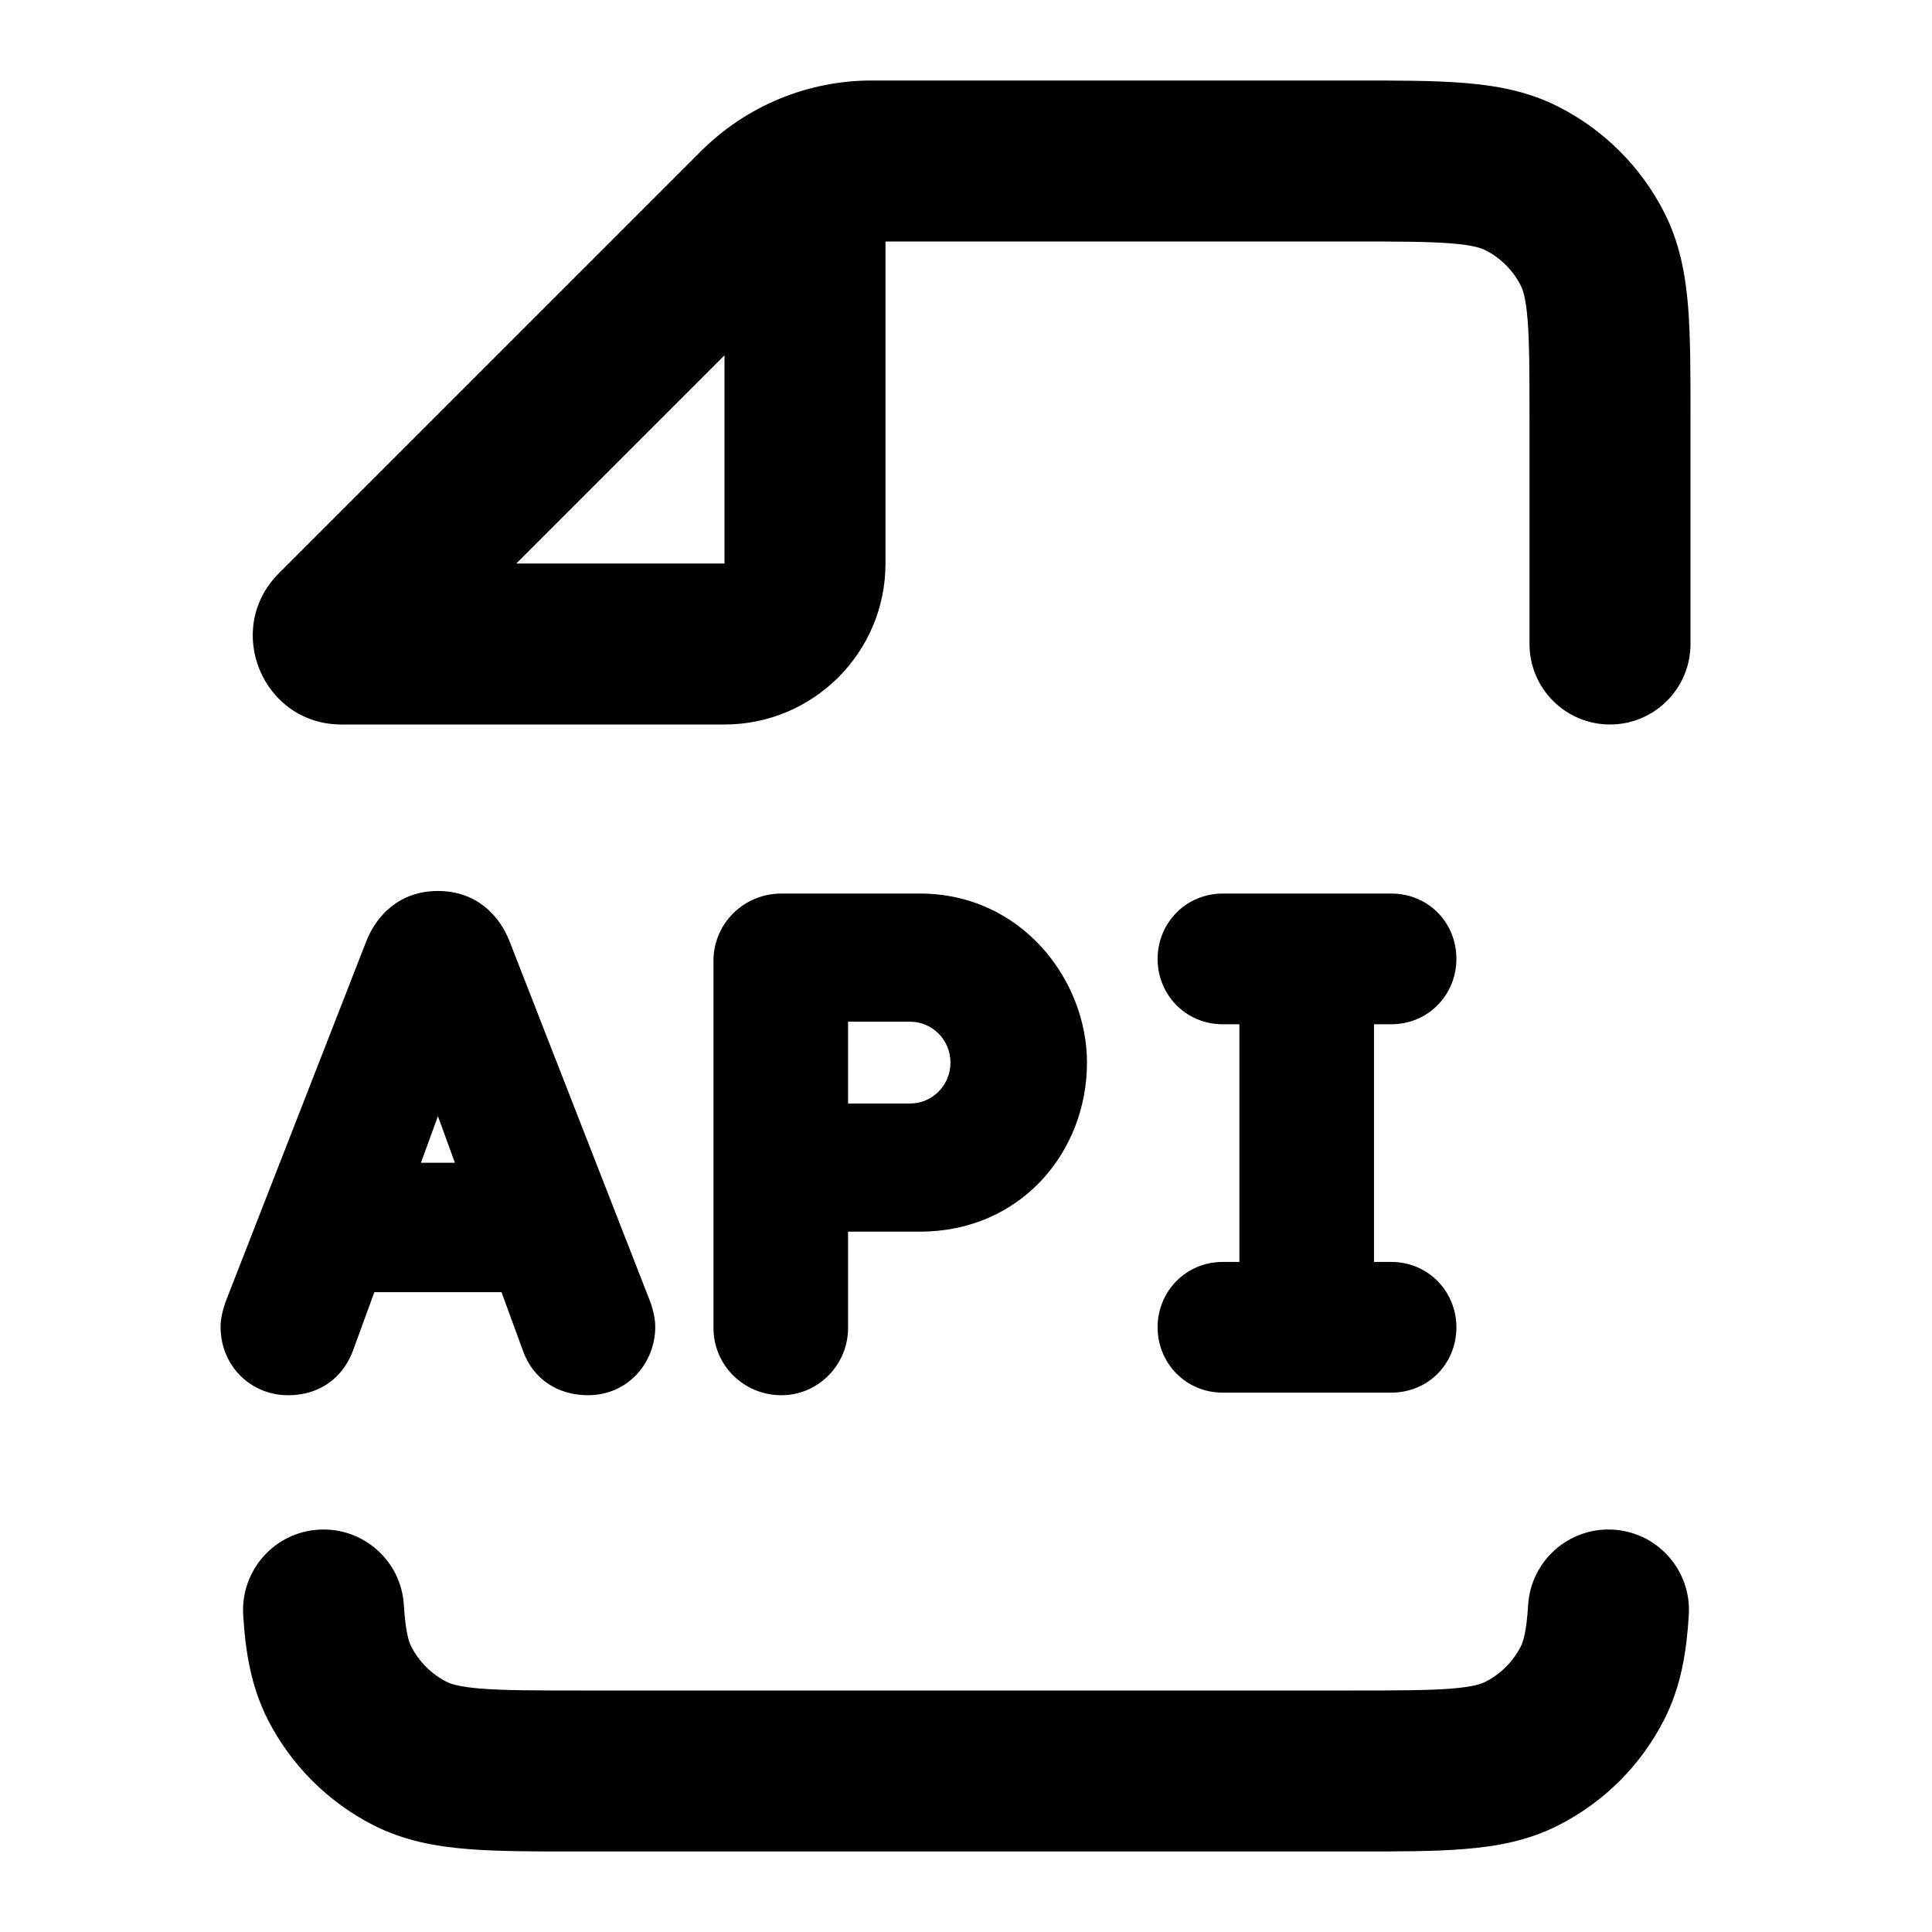<svg viewBox="0 0 24 24" fill="none" xmlns="http://www.w3.org/2000/svg">
<path fill-rule="evenodd" clip-rule="evenodd" d="M16.8 3C17.377 3 17.749 3.001 18.032 3.024C18.304 3.046 18.405 3.084 18.454 3.109C18.642 3.205 18.795 3.358 18.891 3.546C18.916 3.595 18.954 3.696 18.976 3.968C18.999 4.251 19 4.623 19 5.2V8C19 8.552 19.448 9 20 9C20.552 9 21 8.552 21 8V5.161C21 4.634 21 4.18 20.97 3.805C20.937 3.41 20.866 3.016 20.673 2.638C20.386 2.074 19.927 1.615 19.362 1.327C18.984 1.134 18.59 1.063 18.195 1.031C17.821 1 17.366 1 16.839 1H10.829C10.033 1 9.27 1.316 8.707 1.879L3.464 7.122C2.771 7.815 3.262 9 4.242 9H9C10.104 9 11 8.105 11 7V3H16.8ZM6.414 7L9 4.414V7H6.414Z" fill="currentColor"/>
<path d="M5.017 19.939C4.984 19.388 4.51 18.968 3.958 19.002C3.407 19.035 2.988 19.51 3.021 20.061C3.048 20.503 3.114 20.943 3.327 21.362C3.615 21.927 4.074 22.385 4.638 22.673C5.017 22.866 5.41 22.937 5.805 22.969C6.18 23 6.634 23 7.162 23H16.839C17.366 23 17.821 23 18.195 22.969C18.59 22.937 18.984 22.866 19.362 22.673C19.927 22.385 20.386 21.927 20.673 21.362C20.887 20.943 20.952 20.503 20.979 20.061C21.013 19.51 20.593 19.035 20.042 19.002C19.491 18.968 19.017 19.388 18.983 19.939C18.962 20.281 18.92 20.398 18.891 20.454C18.795 20.642 18.642 20.795 18.454 20.891C18.405 20.916 18.304 20.954 18.032 20.976C17.749 20.999 17.377 21 16.8 21H7.2C6.624 21 6.251 20.999 5.968 20.976C5.696 20.954 5.596 20.916 5.546 20.891C5.358 20.795 5.205 20.642 5.109 20.454C5.08 20.398 5.038 20.281 5.017 19.939Z" fill="currentColor"/>
<path fill-rule="evenodd" clip-rule="evenodd" d="M4.121 17.152C3.979 17.266 3.796 17.332 3.576 17.332C3.125 17.332 2.74 16.977 2.74 16.48C2.74 16.408 2.755 16.336 2.767 16.287C2.78 16.237 2.796 16.188 2.809 16.154L4.544 11.709C4.674 11.365 4.969 11.068 5.44 11.068C5.912 11.068 6.207 11.365 6.336 11.709L8.071 16.154C8.085 16.188 8.101 16.237 8.113 16.287C8.125 16.336 8.14 16.408 8.14 16.48C8.14 16.935 7.796 17.332 7.304 17.332C6.933 17.332 6.62 17.135 6.494 16.773L6.23 16.052H4.65L4.386 16.775C4.34 16.901 4.258 17.042 4.121 17.152ZM5.651 14.444H5.229L5.44 13.866L5.651 14.444Z" fill="currentColor"/>
<path d="M15.192 17.3H17.28C17.745 17.3 18.092 16.939 18.092 16.488C18.092 16.049 17.748 15.676 17.28 15.676H17.068V12.724H17.28C17.748 12.724 18.092 12.352 18.092 11.912C18.092 11.461 17.745 11.1 17.28 11.1H15.192C14.724 11.1 14.38 11.473 14.38 11.912C14.38 12.352 14.724 12.724 15.192 12.724H15.396V15.676H15.192C14.724 15.676 14.38 16.049 14.38 16.488C14.38 16.928 14.724 17.3 15.192 17.3Z" fill="currentColor"/>
<path fill-rule="evenodd" clip-rule="evenodd" d="M9.707 17.332C10.164 17.332 10.535 16.955 10.535 16.496V15.3H11.427C12.682 15.3 13.503 14.308 13.503 13.2C13.503 12.172 12.689 11.1 11.427 11.1H9.707C9.24 11.1 8.863 11.472 8.863 11.936V16.496C8.863 16.961 9.24 17.332 9.707 17.332ZM10.535 12.692V13.708H11.307C11.579 13.708 11.807 13.484 11.807 13.2C11.807 12.916 11.579 12.692 11.307 12.692H10.535Z" fill="currentColor"/>
</svg>
